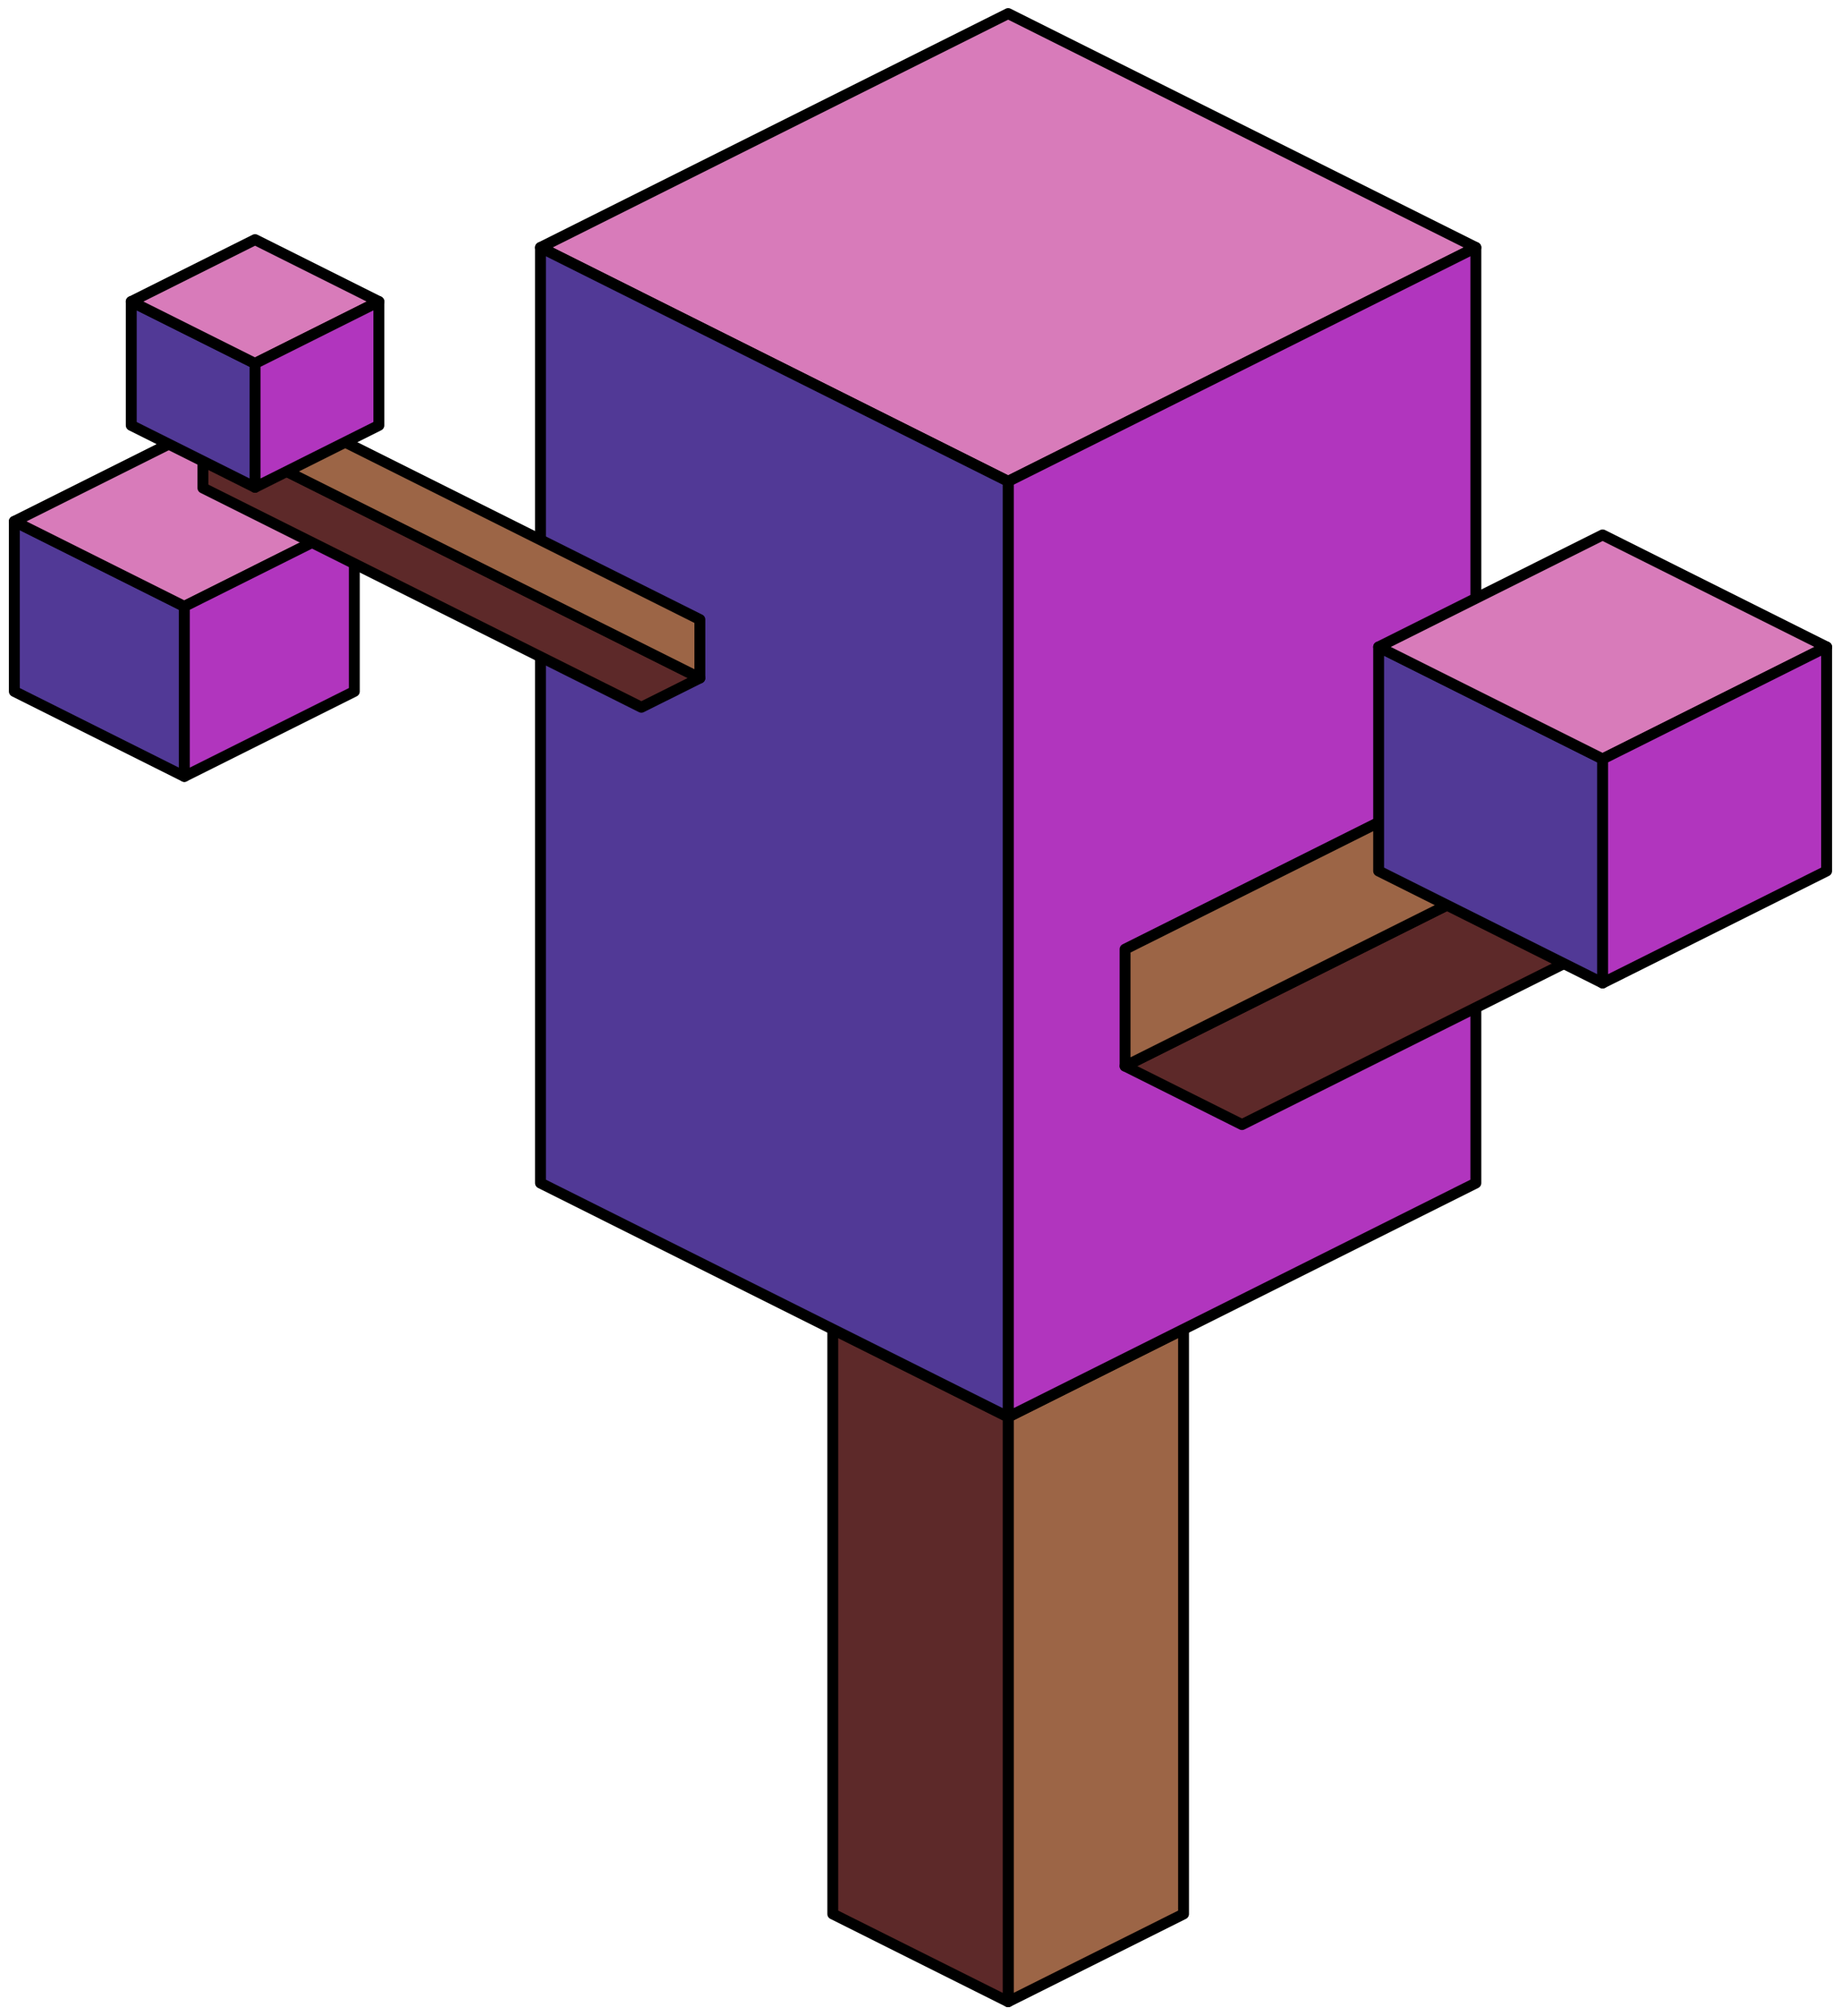 <?xml version="1.0" encoding="UTF-8" standalone="no"?><!DOCTYPE svg PUBLIC "-//W3C//DTD SVG 1.1//EN" "http://www.w3.org/Graphics/SVG/1.1/DTD/svg11.dtd"><svg width="100%" height="100%" viewBox="0 0 169 185" version="1.1" xmlns="http://www.w3.org/2000/svg" xmlns:xlink="http://www.w3.org/1999/xlink" xml:space="preserve" xmlns:serif="http://www.serif.com/" style="fill-rule:evenodd;clip-rule:evenodd;stroke-linecap:round;stroke-linejoin:round;stroke-miterlimit:1.5;"><g id="Tree_cube08"><g><path d="M108.647,121.994l0,53.665l-16.1,8.05l0,-53.665l16.1,-8.05Z" style="fill:#9c6546;stroke:#000;stroke-width:1px;"/><path d="M92.547,130.044l0,53.665l-16.099,-8.05l0,-53.665l16.099,8.05Z" style="fill:#5d2929;stroke:#000;stroke-width:1px;"/></g><g><path d="M92.547,1.246l42.933,21.466l-42.933,21.467l-42.932,-21.467l42.932,-21.466Z" style="fill:#d87bba;stroke:#000;stroke-width:1px;"/><path d="M135.48,22.712l0,85.865l-42.933,21.467l0,-85.865l42.933,-21.467Z" style="fill:#b135be;stroke:#000;stroke-width:1px;"/><path d="M92.547,44.179l0,85.865l-42.932,-21.467l0,-85.865l42.932,21.467Z" style="fill:#513996;stroke:#000;stroke-width:1px;"/></g><g><path d="M114.014,103.211l37.566,-18.783l0,-10.733l-48.3,24.149l10.734,5.367Z" style="fill:#5d2929;stroke:#000;stroke-width:1px;"/><path d="M103.28,87.111l37.566,-18.783l10.734,5.367l-48.3,24.149l0,-10.733Z" style="fill:#9c6546;stroke:#000;stroke-width:1px;"/></g><g><path d="M1.316,63.456l0,-15.605l15.605,7.803l0,15.605l-15.605,-7.803Z" style="fill:#513996;stroke:#000;stroke-width:1px;"/><path d="M1.316,47.851l15.605,-7.803l15.605,7.803l-15.605,7.803l-15.605,-7.803Z" style="fill:#d87bba;stroke:#000;stroke-width:1px;"/><path d="M16.921,71.259l15.605,-7.803l0,-15.605l-15.605,7.803l0,15.605Z" style="fill:#b135be;stroke:#000;stroke-width:1px;"/></g><g><path d="M58.878,64.91l-40.249,-20.125l0,-5.366l45.616,22.808l-5.367,2.683Z" style="fill:#5d2929;stroke:#000;stroke-width:1px;"/><path d="M64.245,56.86l-40.25,-20.124l-5.366,2.683l45.616,22.808l0,-5.367Z" style="fill:#9c6546;stroke:#000;stroke-width:1px;"/></g><g><path d="M126.556,79.936l0,-20.562l20.561,10.281l0,20.561l-20.561,-10.28Z" style="fill:#513996;stroke:#000;stroke-width:1px;"/><path d="M126.556,59.374l20.561,-10.281l20.562,10.281l-20.562,10.281l-20.561,-10.281Z" style="fill:#d87bba;stroke:#000;stroke-width:1px;"/><path d="M147.117,90.216l20.562,-10.28l0,-20.562l-20.562,10.281l0,20.561Z" style="fill:#b135be;stroke:#000;stroke-width:1px;"/></g><g><path d="M12.049,39.039l0,-11.364l11.364,5.682l0,11.365l-11.364,-5.683Z" style="fill:#513996;stroke:#000;stroke-width:1px;"/><path d="M12.049,27.675l11.364,-5.683l11.365,5.683l-11.365,5.682l-11.364,-5.682Z" style="fill:#d87bba;stroke:#000;stroke-width:1px;"/><path d="M23.413,44.722l11.365,-5.683l0,-11.364l-11.365,5.682l0,11.365Z" style="fill:#b135be;stroke:#000;stroke-width:1px;"/></g></g></svg>